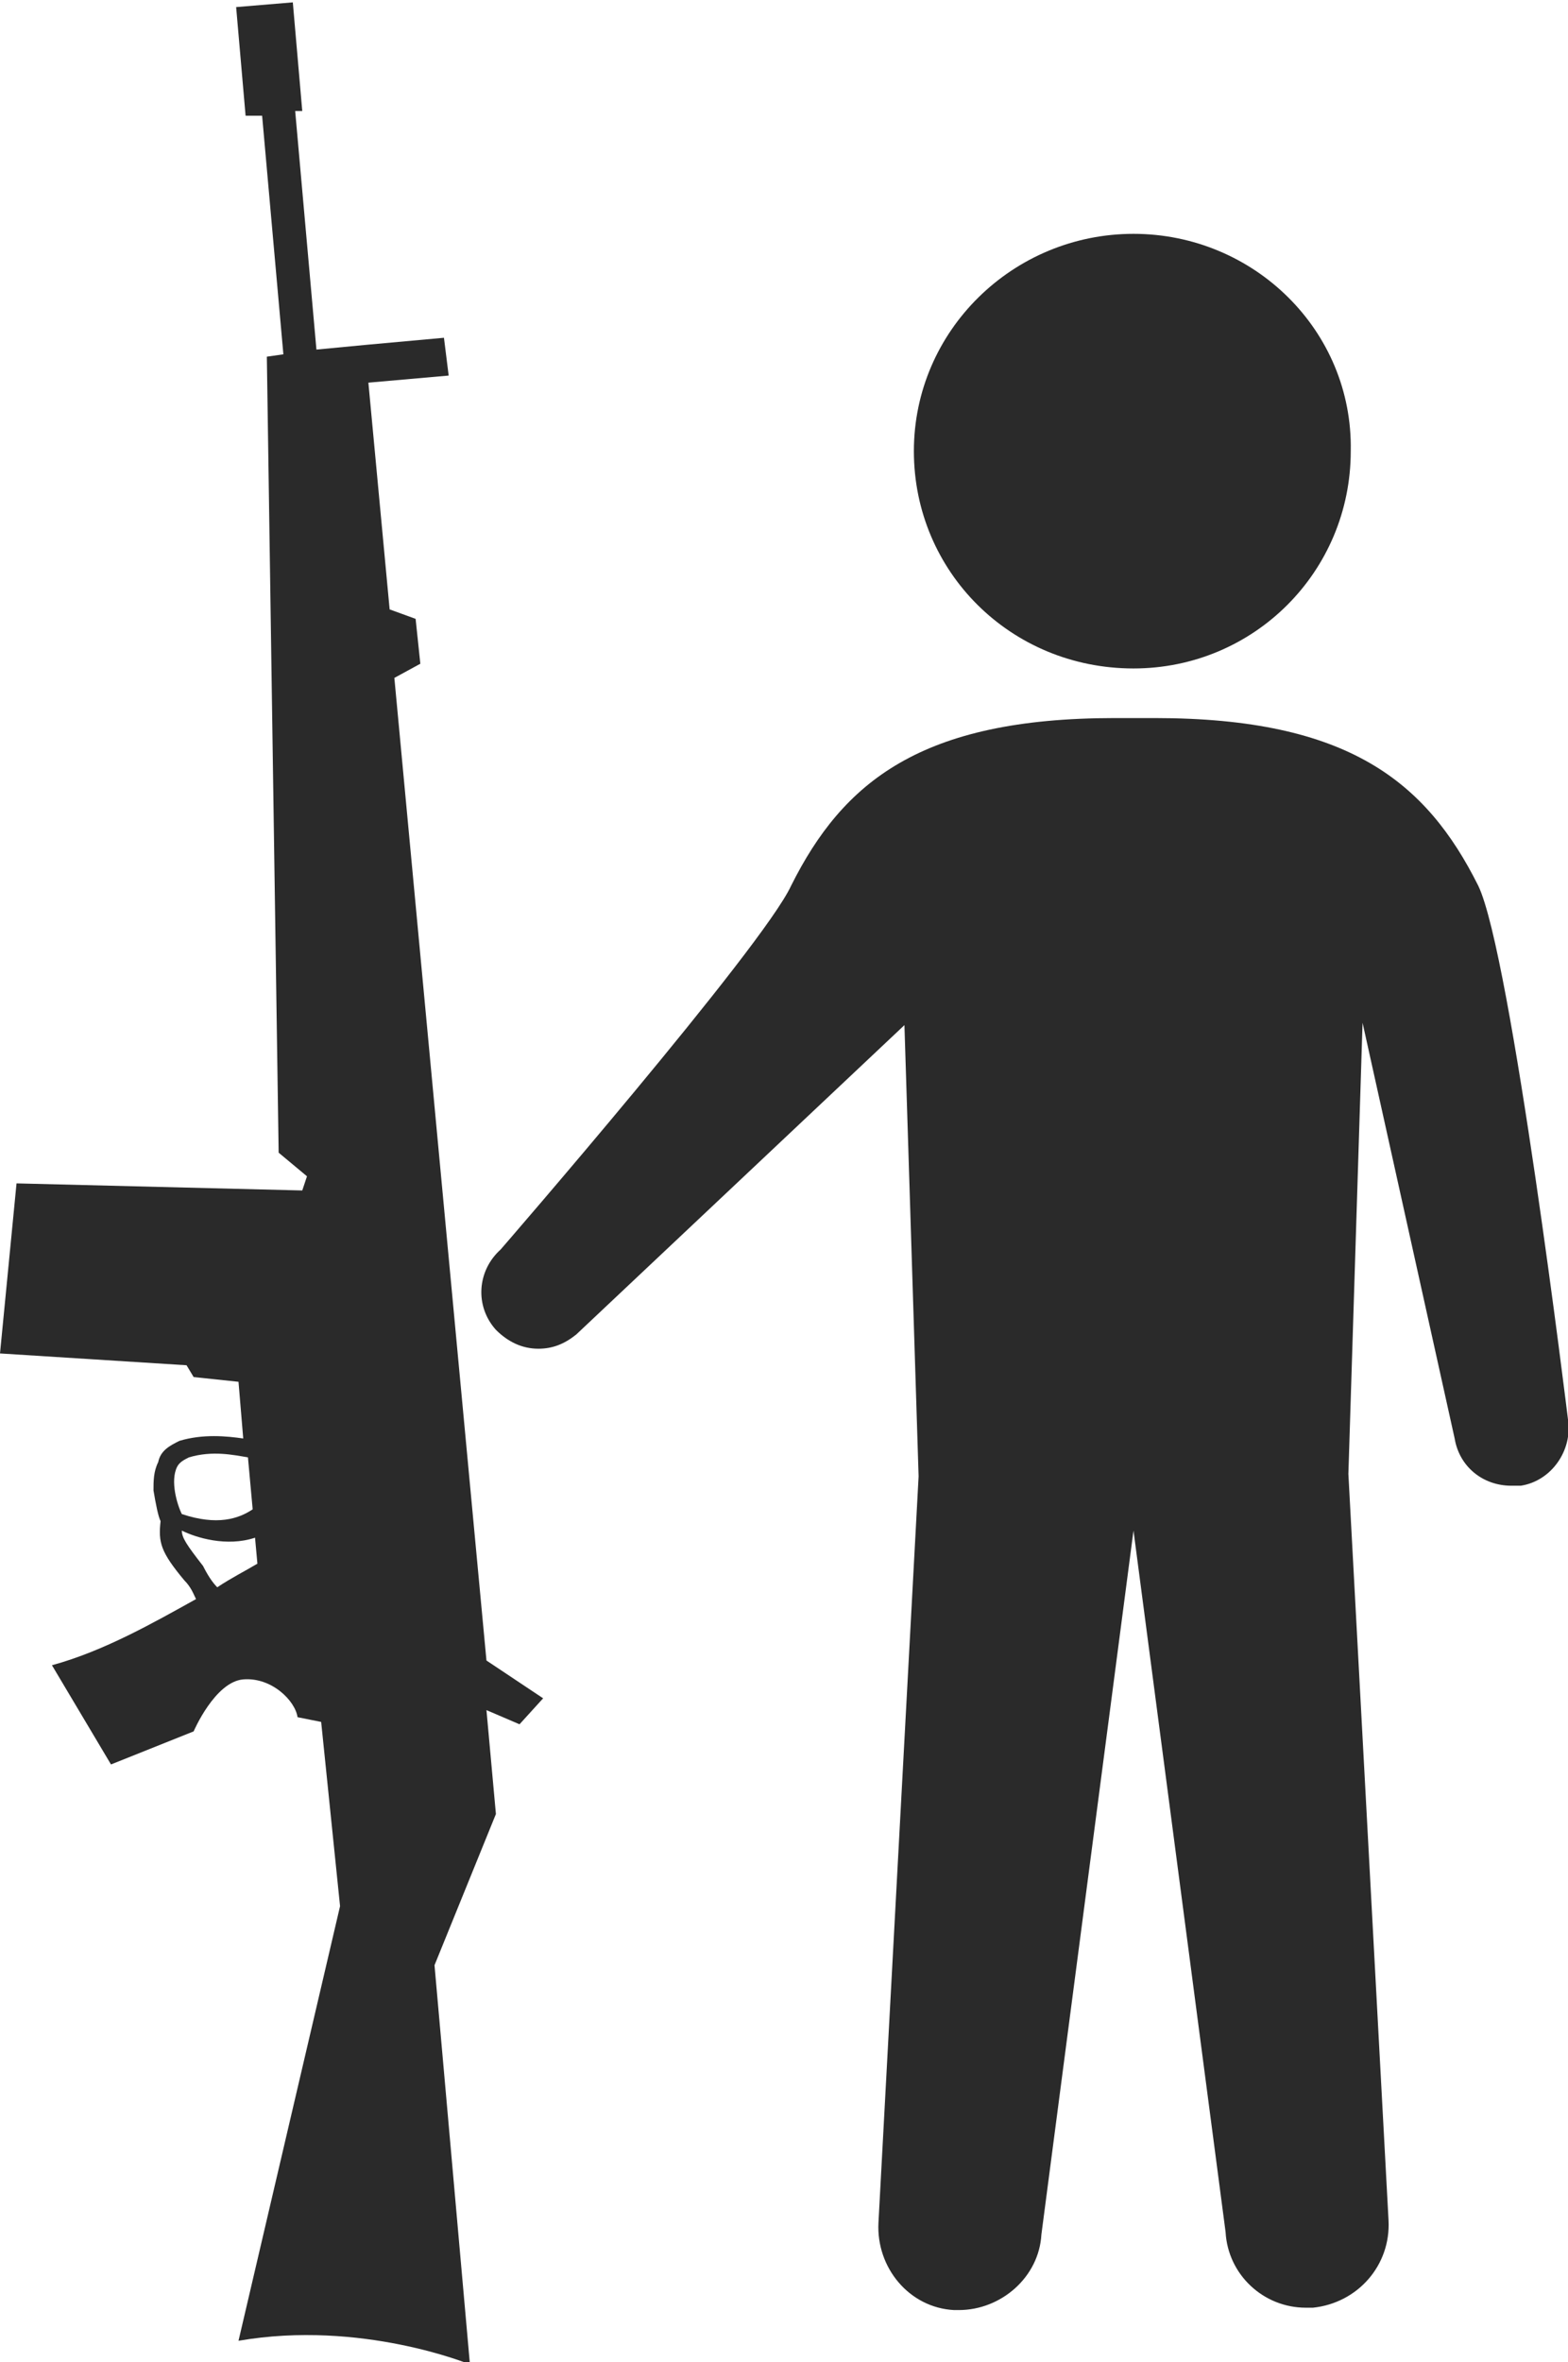 <?xml version="1.0" encoding="utf-8"?>
<!-- Generator: Adobe Illustrator 19.1.0, SVG Export Plug-In . SVG Version: 6.00 Build 0)  -->
<svg version="1.1" id="Layer_1" xmlns="http://www.w3.org/2000/svg" xmlns:xlink="http://www.w3.org/1999/xlink" x="0px" y="0px"
	 viewBox="-37 20.7 66.4 100" style="enable-background:new -37 20.7 66.4 100;" xml:space="preserve">
<style type="text/css">
	.st0{fill:#2A2A2A;}
</style>
<path class="st0" d="M29.4,80.8c0.2,1.3-0.7,2.6-2,2.8c-0.1,0-0.3,0-0.4,0c-1.2,0-2.2-0.8-2.4-2l-3.9-17.6l-0.6,19.1h0l1.7,31.6
	c0.1,1.9-1.3,3.5-3.2,3.7c-0.1,0-0.2,0-0.3,0c-1.8,0-3.3-1.4-3.4-3.2L11,85.5l-3.9,29.8c-0.1,1.8-1.7,3.2-3.5,3.2
	c-0.1,0-0.1,0-0.2,0c-1.9-0.1-3.3-1.8-3.2-3.7l1.7-31.6L1.3,64.1l-13.9,13.1c-0.5,0.4-1,0.6-1.6,0.6c-0.7,0-1.3-0.3-1.8-0.8
	c-0.9-1-0.8-2.5,0.2-3.4c0,0,11.1-12.8,12.3-15.4c2.2-4.4,5.5-7.1,13.7-7.1h1.7c8.2,0,11.5,2.7,13.7,7.1
	C27,61.1,29.4,80.8,29.4,80.8z"/>
<path class="st0" d="M11,30.6c-5.1,0-9.3,4.1-9.3,9.2c0,5.1,4.1,9.2,9.3,9.2c5.1,0,9.2-4.1,9.2-9.2C20.3,34.7,16.1,30.6,11,30.6z"/>
<path class="st0" d="M-14,92.6l-2.4-1.6l-3.9-41.6l1.1-0.6l-0.2-1.9l-1.1-0.4l-0.9-9.6l3.4-0.3l-0.2-1.6l-3.3,0.3l-2.1,0.2
	l-0.9-10.1l0.3,0l-0.4-4.6l-2.4,0.2l0.4,4.6l0.7,0l0.9,10.1l-0.7,0.1l0.5,33.7l1.2,1l-0.2,0.6l-12.1-0.3L-37,78l7.9,0.5l0.3,0.5
	l1.9,0.2l0.2,2.4c-0.7-0.1-1.7-0.2-2.7,0.1c-0.4,0.2-0.8,0.4-0.9,0.9c-0.2,0.4-0.2,0.8-0.2,1.2c0.1,0.6,0.2,1.1,0.3,1.3
	c-0.1,0.9,0,1.3,1,2.5c0.3,0.3,0.4,0.6,0.5,0.8c-1.8,1-3.9,2.2-6.1,2.8l2.5,4.2l3.5-1.4c0,0,0.9-2.1,2.1-2.2
	c1.2-0.1,2.2,0.9,2.3,1.6l1,0.2l0.8,7.8l-4.3,18.4c5.2-0.9,9.8,1,9.8,1l-1.5-16.9l2.6-6.4l-0.4-4.4l1.4,0.6L-14,92.6z M-29.5,82.8
	c0.1-0.2,0.3-0.3,0.5-0.4c1-0.3,1.9-0.1,2.5,0l0.2,2.2c-0.6,0.4-1.5,0.7-3,0.2C-29.5,84.4-29.8,83.4-29.5,82.8z M-27.8,87.9
	c-0.2-0.2-0.4-0.5-0.6-0.9c-0.7-0.9-0.9-1.2-0.9-1.5c0.6,0.3,1.9,0.7,3.1,0.3l0.1,1.1C-26.6,87.2-27.2,87.5-27.8,87.9z"/>
</svg>

